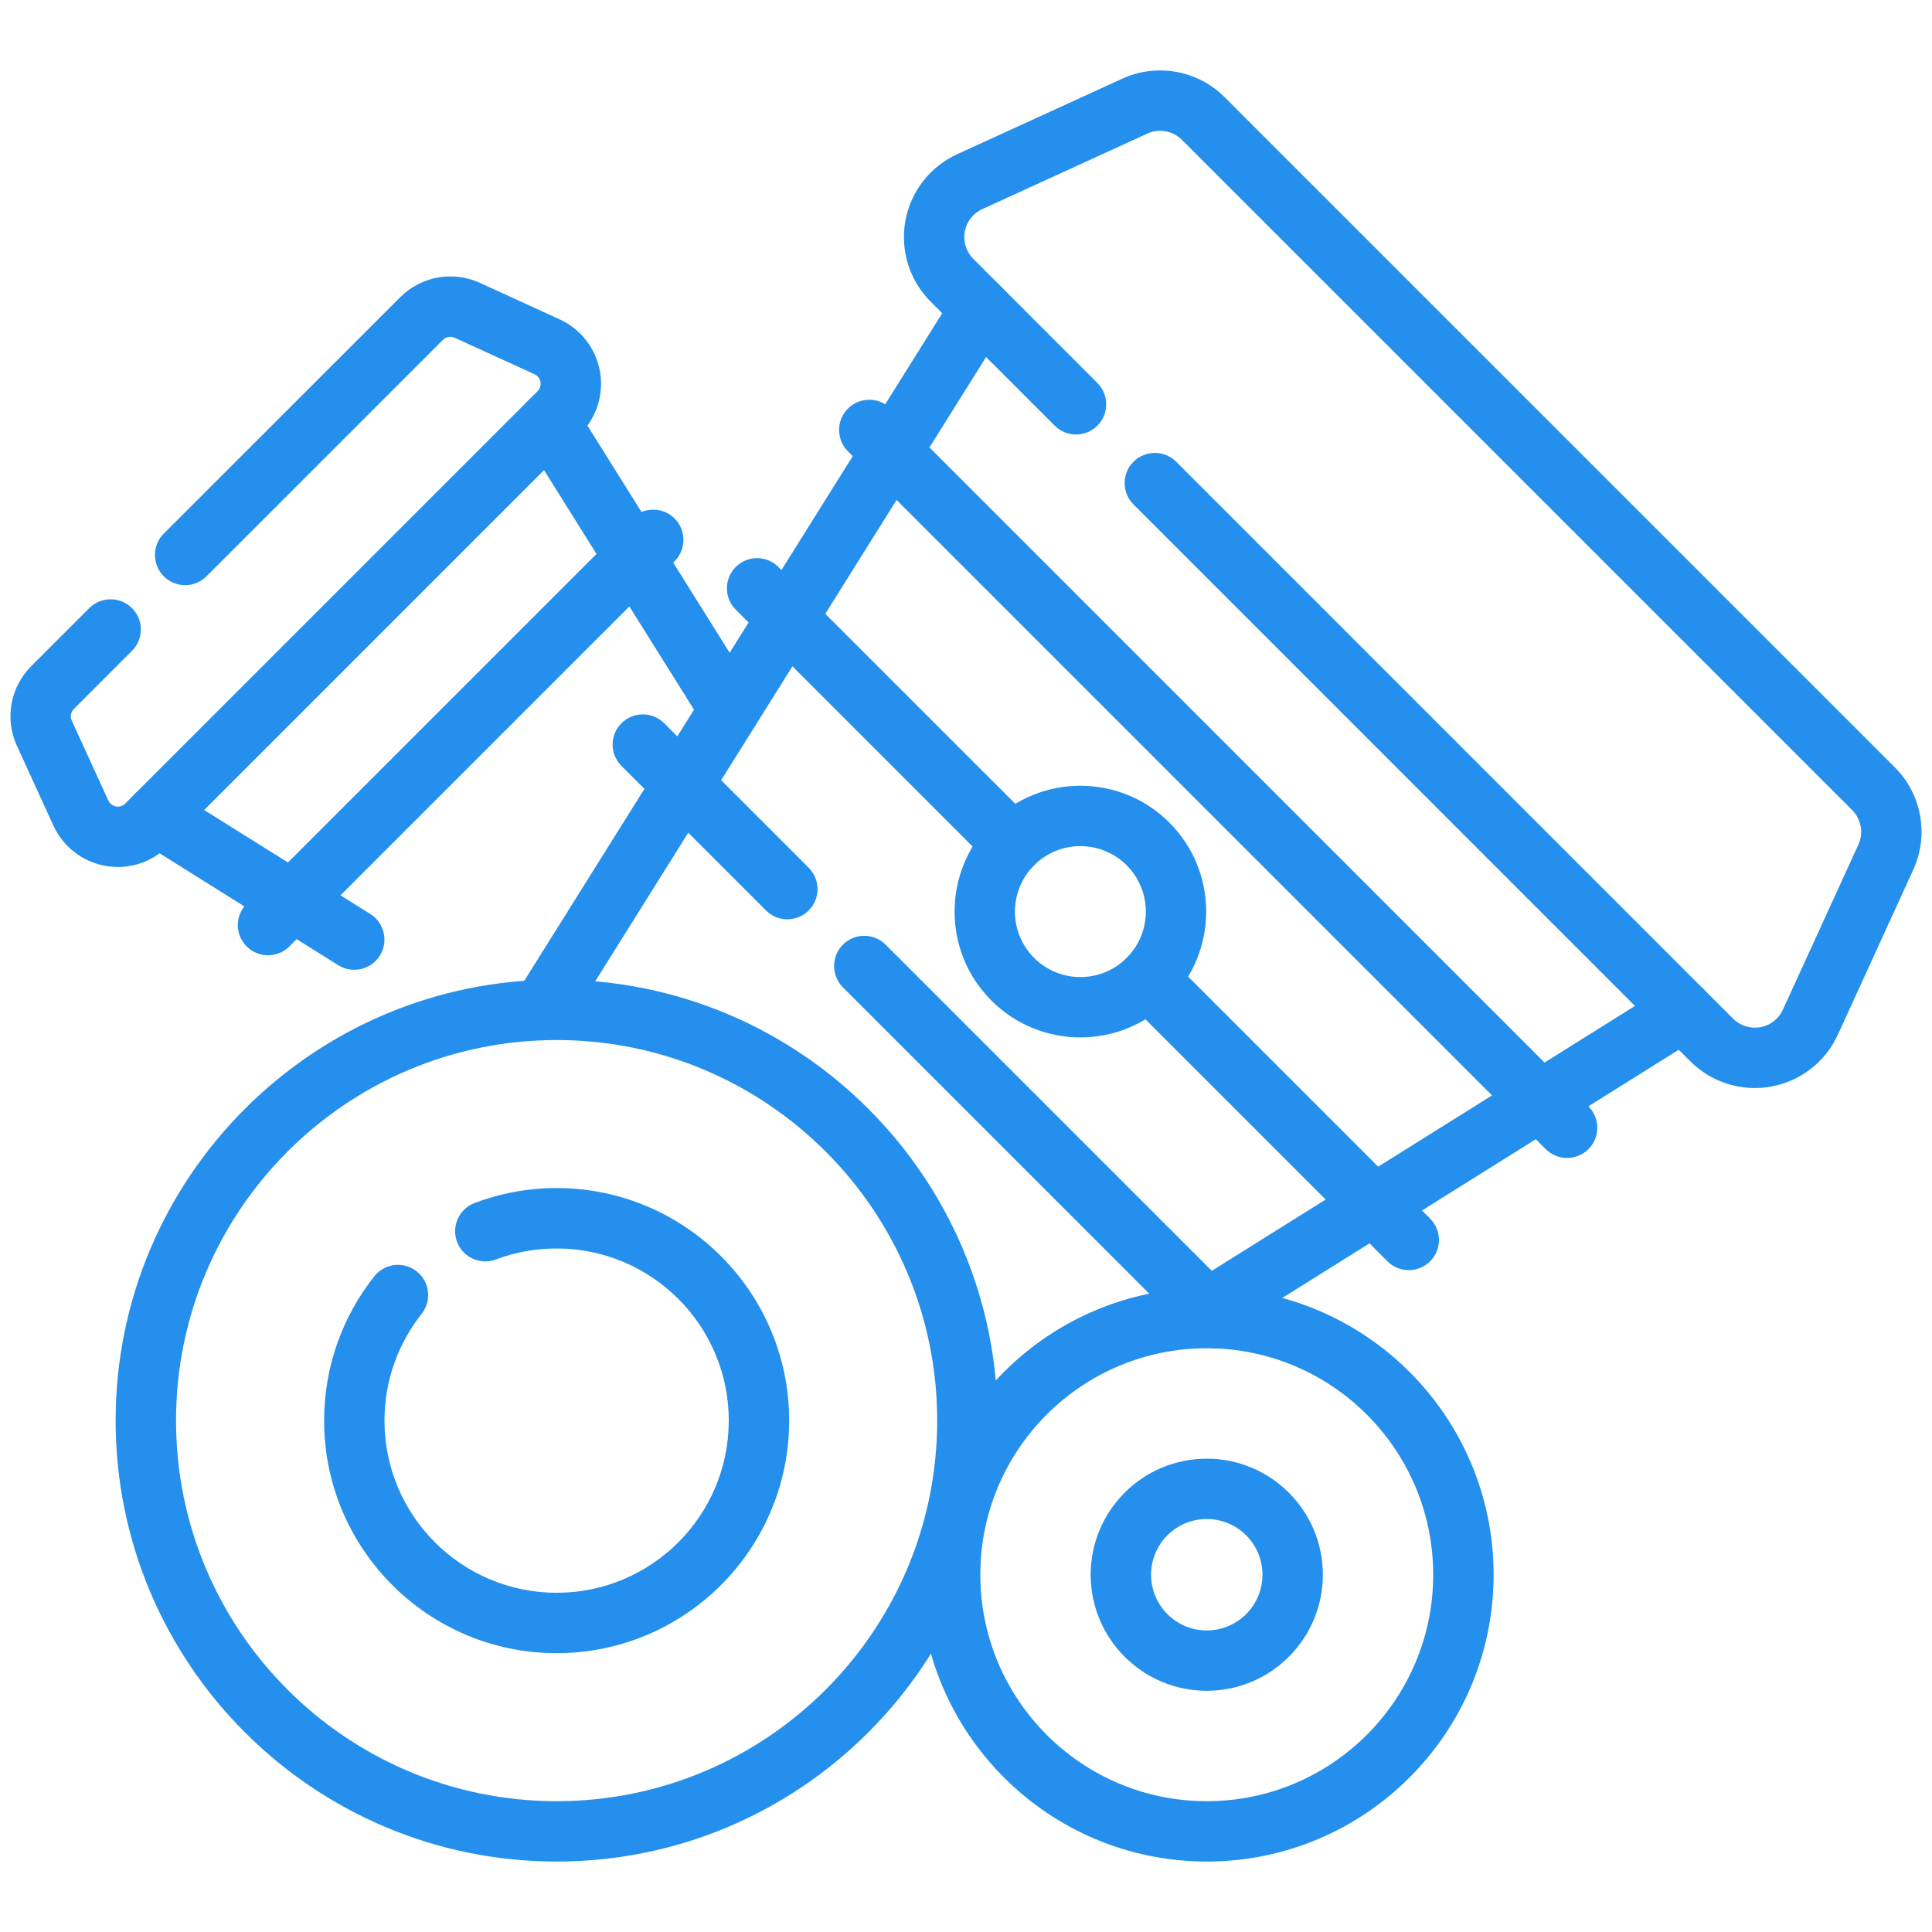 <svg width="34" height="34" viewBox="0 0 34 34" fill="none" xmlns="http://www.w3.org/2000/svg">
<g clip-path="url(#clip0_2026_21867)">
<path fill-rule="evenodd" clip-rule="evenodd" d="M6.517 16.085L3.027 13.901C2.779 13.745 2.451 13.82 2.295 14.069C2.14 14.318 2.215 14.646 2.464 14.801L5.953 16.986C6.201 17.141 6.529 17.066 6.685 16.817C6.84 16.569 6.765 16.241 6.517 16.085ZM9.22 7.708L12.39 12.771C12.546 13.02 12.874 13.095 13.123 12.939C13.371 12.784 13.447 12.456 13.291 12.207L10.121 7.144C9.966 6.895 9.638 6.82 9.389 6.975C9.14 7.131 9.065 7.459 9.22 7.708Z" fill="#248FEC"/>
<path fill-rule="evenodd" clip-rule="evenodd" d="M1.571 10.702L0.549 11.724C0.181 12.092 0.08 12.651 0.297 13.124L0.94 14.529C1.11 14.9 1.451 15.165 1.853 15.238C2.255 15.31 2.667 15.181 2.956 14.892C4.597 13.25 8.57 9.277 10.212 7.635C10.501 7.347 10.63 6.935 10.558 6.533C10.485 6.131 10.22 5.79 9.849 5.62L8.444 4.977C7.971 4.761 7.412 4.861 7.044 5.23L2.882 9.391C2.675 9.598 2.675 9.935 2.882 10.142C3.09 10.35 3.426 10.35 3.634 10.142L7.795 5.981C7.85 5.926 7.932 5.911 8.002 5.944L9.407 6.586C9.462 6.611 9.501 6.662 9.512 6.721C9.523 6.781 9.504 6.841 9.461 6.884L2.204 14.141C2.161 14.184 2.101 14.203 2.041 14.192C1.982 14.181 1.931 14.142 1.906 14.087C1.906 14.087 1.263 12.682 1.263 12.682C1.231 12.612 1.246 12.53 1.301 12.475L2.323 11.453C2.53 11.246 2.53 10.909 2.323 10.702C2.115 10.495 1.779 10.495 1.571 10.702ZM11.121 9.125L4.341 15.905C4.133 16.112 4.133 16.449 4.341 16.656C4.548 16.863 4.885 16.863 5.092 16.656L11.872 9.876C12.079 9.669 12.079 9.332 11.872 9.125C11.665 8.917 11.328 8.917 11.121 9.125ZM29.338 17.349L20.706 22.752C20.458 22.908 20.383 23.236 20.538 23.484C20.694 23.733 21.022 23.808 21.27 23.653L29.902 18.249C30.15 18.093 30.226 17.765 30.07 17.517C29.914 17.268 29.586 17.193 29.338 17.349ZM9.981 18.058L17.707 5.718C17.862 5.469 17.787 5.141 17.539 4.985C17.29 4.83 16.962 4.905 16.806 5.154L9.08 17.494C8.925 17.743 9 18.071 9.248 18.227C9.497 18.382 9.825 18.307 9.981 18.058Z" fill="#248FEC"/>
<path fill-rule="evenodd" clip-rule="evenodd" d="M19.312 6.74L17.129 4.556C17.003 4.431 16.947 4.252 16.978 4.077C17.01 3.902 17.125 3.753 17.287 3.68L20.191 2.351C20.397 2.257 20.639 2.301 20.8 2.461L32.594 14.255C32.755 14.416 32.798 14.659 32.704 14.865L31.376 17.769C31.302 17.93 31.154 18.046 30.979 18.077C30.804 18.108 30.624 18.052 30.499 17.927L20.699 8.126C20.491 7.919 20.155 7.919 19.947 8.126C19.74 8.334 19.74 8.67 19.947 8.877C19.947 8.877 27.672 16.602 29.747 18.678C30.119 19.049 30.65 19.216 31.167 19.122C31.684 19.029 32.123 18.689 32.342 18.211C32.776 17.261 33.331 16.049 33.67 15.307C33.949 14.697 33.82 13.978 33.346 13.504C31.264 11.423 23.633 3.791 21.551 1.71C21.077 1.236 20.358 1.106 19.749 1.385L16.845 2.714C16.367 2.932 16.026 3.371 15.933 3.888C15.84 4.406 16.006 4.936 16.377 5.308L18.561 7.491C18.768 7.698 19.105 7.698 19.312 7.491C19.519 7.284 19.519 6.947 19.312 6.74ZM14.922 7.942L27.203 20.223C27.41 20.43 27.747 20.43 27.954 20.223C28.162 20.016 28.162 19.679 27.954 19.472L15.674 7.191C15.466 6.983 15.13 6.983 14.922 7.191C14.715 7.398 14.715 7.735 14.922 7.942ZM19.828 17.608L24.417 22.197C24.624 22.404 24.961 22.404 25.168 22.197C25.375 21.99 25.375 21.653 25.168 21.446L20.579 16.857C20.372 16.65 20.035 16.65 19.828 16.857C19.62 17.064 19.62 17.401 19.828 17.608ZM12.948 10.729L17.447 15.228C17.654 15.435 17.991 15.435 18.198 15.228C18.406 15.021 18.406 14.684 18.198 14.476L13.699 9.978C13.492 9.77 13.155 9.77 12.948 9.978C12.741 10.185 12.741 10.521 12.948 10.729ZM14.834 17.376L21.033 23.575C21.24 23.782 21.577 23.782 21.784 23.575C21.992 23.367 21.992 23.031 21.784 22.823L15.585 16.624C15.378 16.417 15.041 16.417 14.834 16.624C14.627 16.832 14.627 17.168 14.834 17.376ZM10.937 13.479L13.481 16.023C13.688 16.23 14.025 16.23 14.232 16.023C14.439 15.815 14.439 15.479 14.232 15.271L11.688 12.727C11.481 12.52 11.144 12.52 10.937 12.727C10.729 12.934 10.729 13.271 10.937 13.479Z" fill="#248FEC"/>
<path fill-rule="evenodd" clip-rule="evenodd" d="M20.579 14.476C19.715 13.612 18.311 13.612 17.447 14.476C16.583 15.341 16.583 16.744 17.447 17.608C18.311 18.473 19.715 18.473 20.579 17.608C21.443 16.744 21.443 15.341 20.579 14.476ZM19.828 15.228C20.277 15.678 20.277 16.407 19.828 16.857C19.378 17.307 18.648 17.307 18.198 16.857C17.749 16.407 17.749 15.678 18.198 15.228C18.648 14.778 19.378 14.778 19.828 15.228ZM9.796 17.24C5.513 17.24 2.035 20.718 2.035 25C2.035 29.283 5.513 32.76 9.796 32.76C14.079 32.76 17.556 29.283 17.556 25C17.556 20.718 14.079 17.24 9.796 17.24ZM9.796 18.303C13.492 18.303 16.493 21.304 16.493 25C16.493 28.697 13.492 31.698 9.796 31.698C6.099 31.698 3.098 28.697 3.098 25C3.098 21.304 6.099 18.303 9.796 18.303Z" fill="#248FEC"/>
<path fill-rule="evenodd" clip-rule="evenodd" d="M8.728 22.164C9.06 22.039 9.42 21.971 9.796 21.971C11.468 21.971 12.825 23.328 12.825 25C12.825 26.673 11.468 28.03 9.796 28.03C8.124 28.03 6.766 26.673 6.766 25C6.766 24.291 7.011 23.637 7.42 23.121C7.602 22.891 7.564 22.556 7.334 22.375C7.104 22.192 6.77 22.231 6.588 22.46C6.034 23.159 5.704 24.041 5.704 25C5.704 27.259 7.537 29.093 9.796 29.093C12.054 29.093 13.888 27.259 13.888 25C13.888 22.742 12.054 20.908 9.796 20.908C9.288 20.908 8.802 21.001 8.353 21.17C8.079 21.274 7.94 21.58 8.043 21.855C8.147 22.129 8.454 22.268 8.728 22.164ZM21.237 22.665C18.451 22.665 16.189 24.927 16.189 27.712C16.189 30.498 18.451 32.76 21.237 32.76C24.023 32.76 26.285 30.498 26.285 27.712C26.285 24.927 24.023 22.665 21.237 22.665ZM21.237 23.727C23.436 23.727 25.222 25.513 25.222 27.712C25.222 29.912 23.436 31.698 21.237 31.698C19.037 31.698 17.252 29.912 17.252 27.712C17.252 25.513 19.037 23.727 21.237 23.727Z" fill="#248FEC"/>
<path fill-rule="evenodd" clip-rule="evenodd" d="M21.237 25.67C20.109 25.67 19.194 26.585 19.194 27.712C19.194 28.84 20.109 29.755 21.237 29.755C22.364 29.755 23.28 28.84 23.28 27.712C23.28 26.585 22.364 25.67 21.237 25.67ZM21.237 26.732C21.778 26.732 22.217 27.171 22.217 27.712C22.217 28.254 21.778 28.693 21.237 28.693C20.696 28.693 20.257 28.254 20.257 27.712C20.257 27.171 20.696 26.732 21.237 26.732Z" fill="#248FEC"/>
</g>
<defs>
<clipPath id="clip0_2026_21867">
<rect width="34" height="34" fill="white"/>
</clipPath>
</defs>
</svg>

